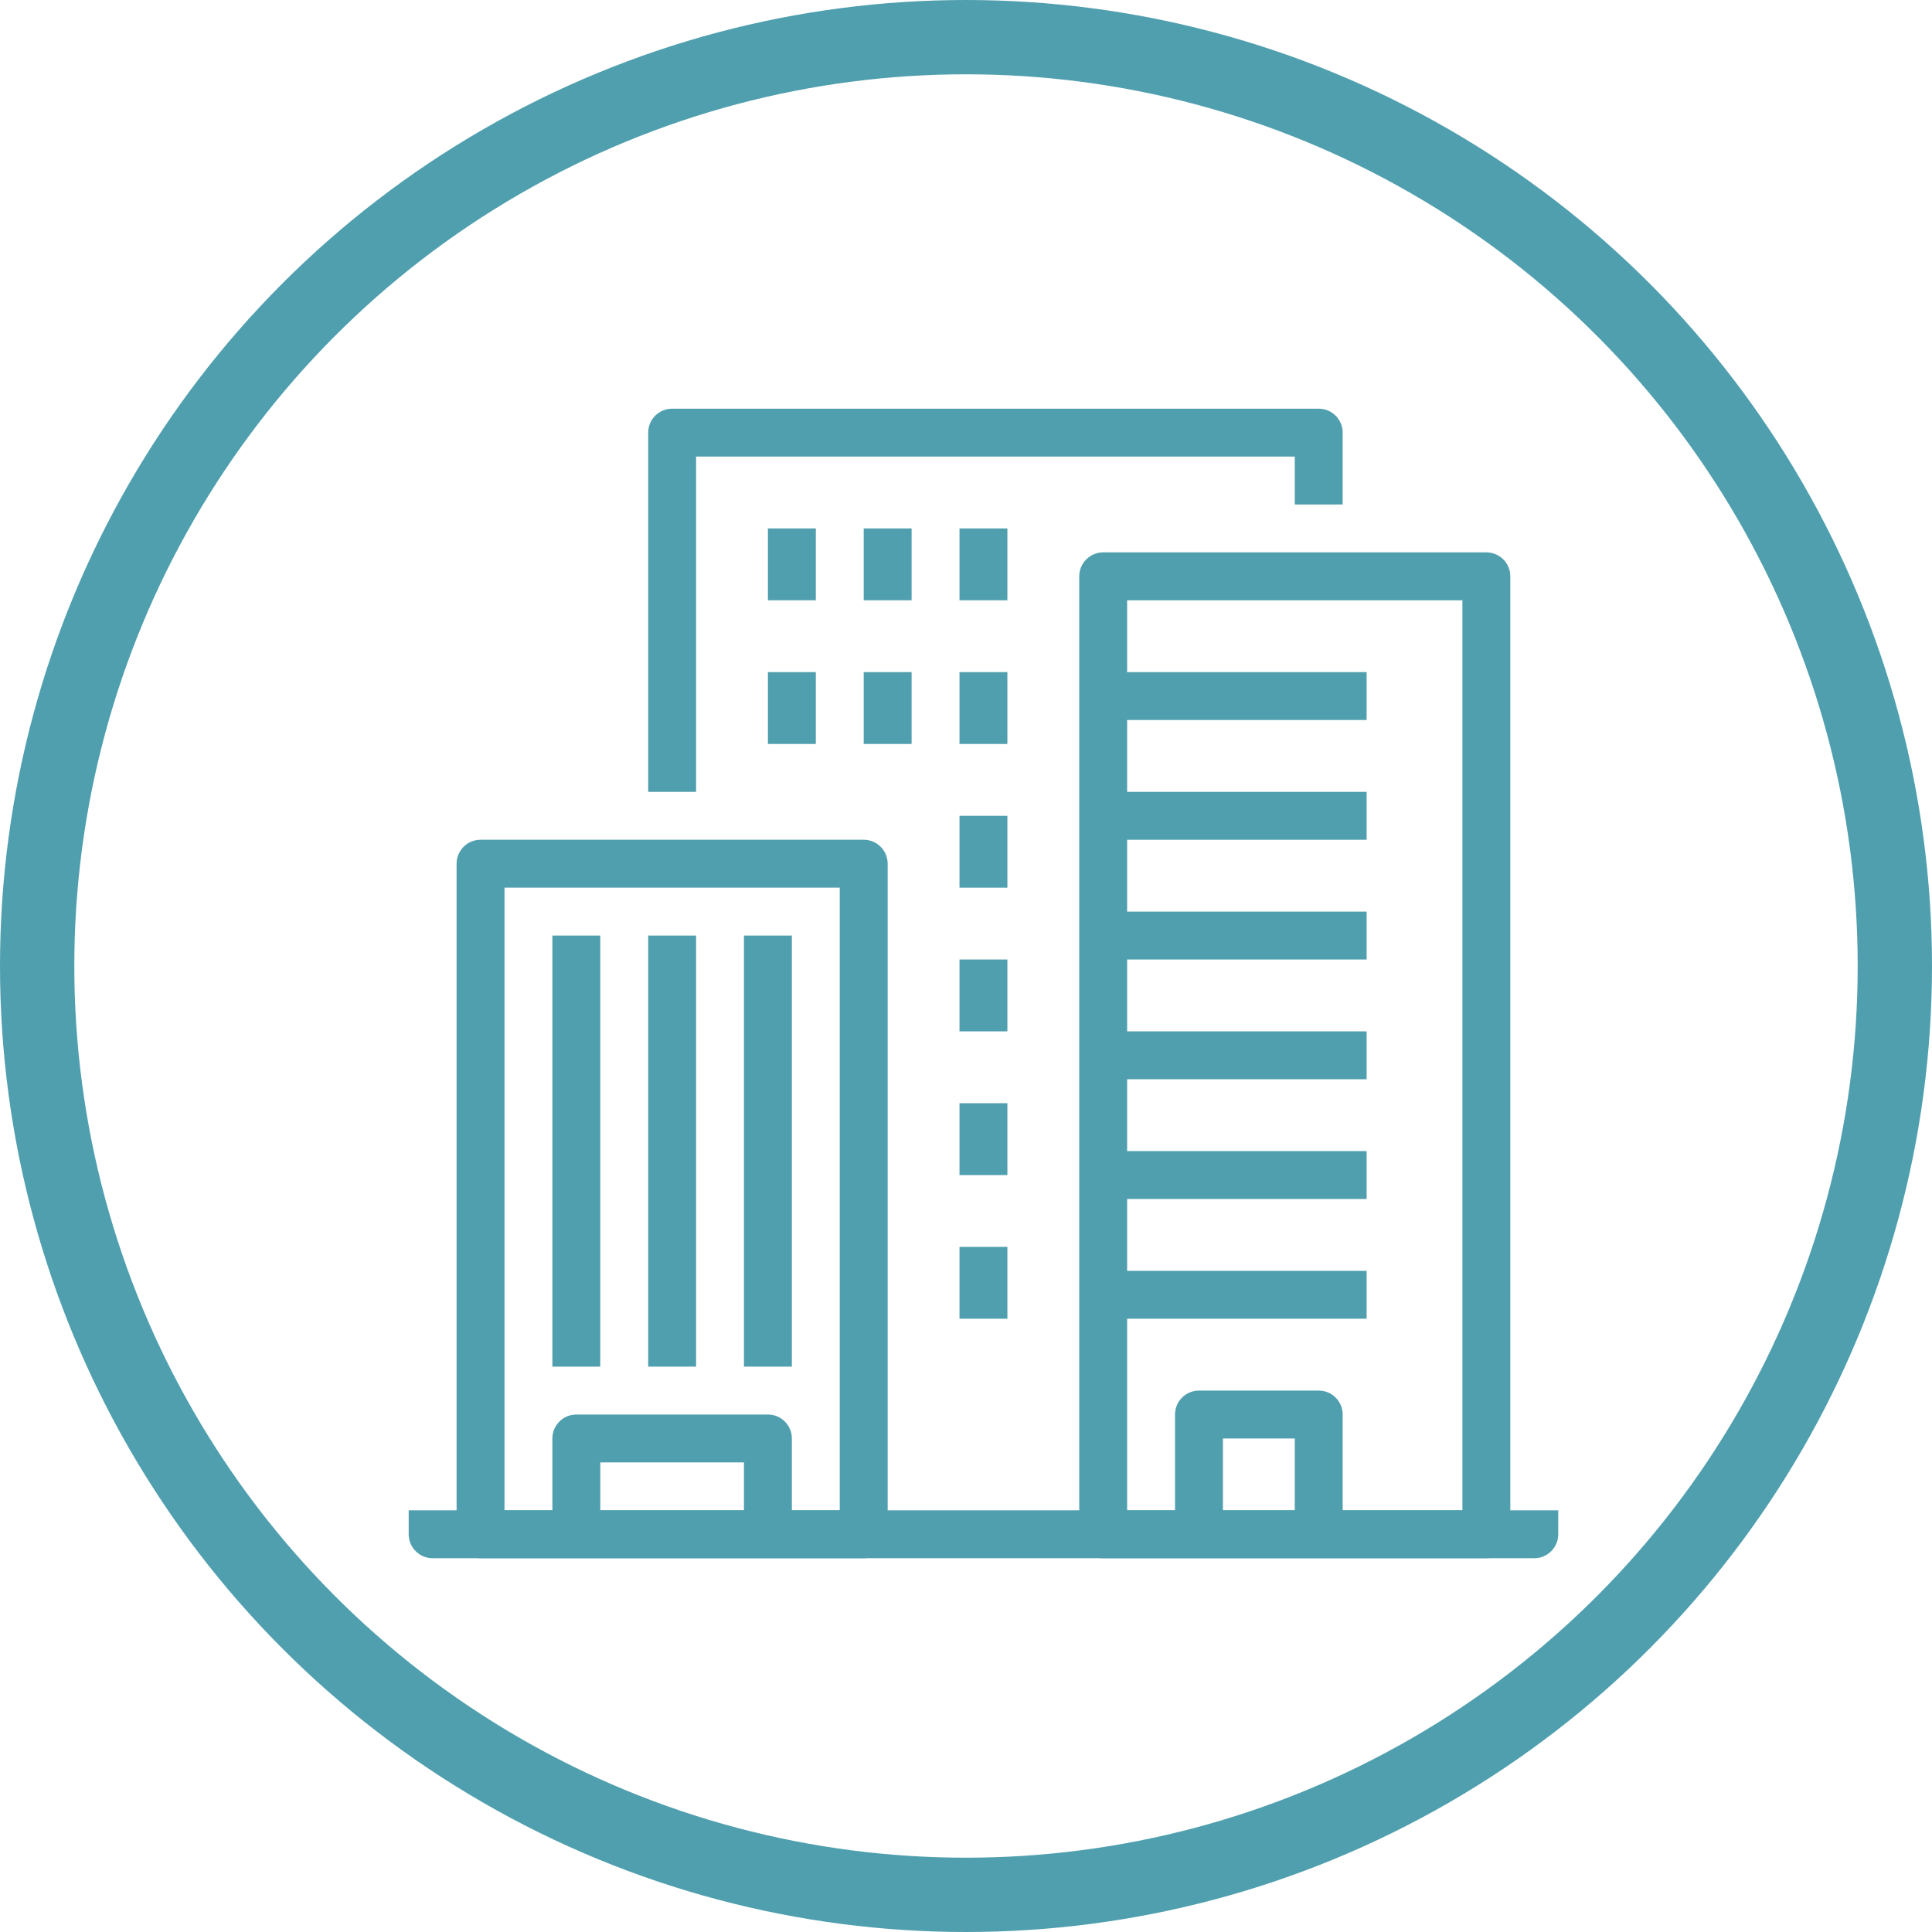 <?xml version="1.0" encoding="UTF-8"?>
<svg width="52px" height="52px" viewBox="0 0 52 52" version="1.1" xmlns="http://www.w3.org/2000/svg" xmlns:xlink="http://www.w3.org/1999/xlink">
    <!-- Generator: Sketch 43.1 (39012) - http://www.bohemiancoding.com/sketch -->
    <title>нагруженные-крнструкции</title>
    <desc>Created with Sketch.</desc>
    <defs></defs>
    <g id="Design" stroke="none" stroke-width="1" fill="none" fill-rule="evenodd">
        <g id="О-нас" transform="translate(-245, -4374)">
            <g id="нагруженные-крнструкции" transform="translate(246, 4375)">
                <g id="skyline" transform="translate(10, 10)" fill-rule="nonzero" fill="#509FAE">
                    <path d="M0,29.65 L0,30.295 C0,30.651 0.289,30.94 0.645,30.94 L30.295,30.94 C30.651,30.94 30.94,30.651 30.94,30.295 L30.94,29.65 L0,29.65 L0,29.65 Z" id="Shape"></path>
                    <path d="M12.247,11.602 L1.934,11.602 C1.578,11.602 1.289,11.891 1.289,12.247 L1.289,30.295 C1.289,30.651 1.578,30.94 1.934,30.94 L12.247,30.94 C12.603,30.94 12.892,30.651 12.892,30.295 L12.892,12.247 C12.891,11.891 12.603,11.602 12.247,11.602 Z M11.602,29.65 L2.578,29.65 L2.578,12.891 L11.602,12.891 L11.602,29.65 Z" id="Shape"></path>
                    <path d="M29.006,3.867 L18.693,3.867 C18.337,3.867 18.048,4.156 18.048,4.512 L18.048,30.295 C18.048,30.651 18.337,30.94 18.693,30.94 L29.006,30.94 C29.362,30.94 29.65,30.651 29.65,30.295 L29.65,4.512 C29.65,4.156 29.362,3.867 29.006,3.867 Z M28.361,29.65 L19.337,29.65 L19.337,5.157 L28.361,5.157 L28.361,29.65 L28.361,29.65 Z" id="Shape"></path>
                    <path d="M24.494,0 L7.09,0 C6.734,0 6.446,0.289 6.446,0.645 L6.446,10.313 L7.735,10.313 L7.735,1.289 L23.849,1.289 L23.849,2.578 L25.138,2.578 L25.138,0.645 C25.138,0.289 24.85,0 24.494,0 Z" id="Shape"></path>
                    <rect id="Rectangle-path" x="3.867" y="14.181" width="1.289" height="11.602"></rect>
                    <rect id="Rectangle-path" x="6.446" y="14.181" width="1.289" height="11.602"></rect>
                    <rect id="Rectangle-path" x="9.024" y="14.181" width="1.289" height="11.602"></rect>
                    <rect id="Rectangle-path" x="18.693" y="7.09" width="7.09" height="1.289"></rect>
                    <rect id="Rectangle-path" x="18.693" y="10.313" width="7.09" height="1.289"></rect>
                    <rect id="Rectangle-path" x="18.693" y="13.536" width="7.09" height="1.289"></rect>
                    <rect id="Rectangle-path" x="18.693" y="16.759" width="7.09" height="1.289"></rect>
                    <rect id="Rectangle-path" x="18.693" y="19.982" width="7.09" height="1.289"></rect>
                    <rect id="Rectangle-path" x="18.693" y="23.205" width="7.09" height="1.289"></rect>
                    <rect id="Rectangle-path" x="9.669" y="3.223" width="1.289" height="1.934"></rect>
                    <rect id="Rectangle-path" x="9.669" y="7.09" width="1.289" height="1.934"></rect>
                    <rect id="Rectangle-path" x="12.247" y="7.09" width="1.289" height="1.934"></rect>
                    <rect id="Rectangle-path" x="12.247" y="3.223" width="1.289" height="1.934"></rect>
                    <rect id="Rectangle-path" x="14.825" y="3.223" width="1.289" height="1.934"></rect>
                    <rect id="Rectangle-path" x="14.825" y="7.09" width="1.289" height="1.934"></rect>
                    <rect id="Rectangle-path" x="14.825" y="10.958" width="1.289" height="1.934"></rect>
                    <rect id="Rectangle-path" x="14.825" y="14.825" width="1.289" height="1.934"></rect>
                    <rect id="Rectangle-path" x="14.825" y="18.693" width="1.289" height="1.934"></rect>
                    <rect id="Rectangle-path" x="14.825" y="22.56" width="1.289" height="1.934"></rect>
                    <path d="M24.494,26.428 L21.271,26.428 C20.915,26.428 20.626,26.716 20.626,27.072 L20.626,30.295 L21.915,30.295 L21.915,27.717 L23.849,27.717 L23.849,30.295 L25.138,30.295 L25.138,27.072 C25.138,26.716 24.85,26.428 24.494,26.428 Z" id="Shape"></path>
                    <path d="M9.669,27.072 L4.512,27.072 C4.156,27.072 3.867,27.361 3.867,27.717 L3.867,30.295 L5.157,30.295 L5.157,28.361 L9.024,28.361 L9.024,30.295 L10.313,30.295 L10.313,27.717 C10.313,27.361 10.025,27.072 9.669,27.072 Z" id="Shape"></path>
                </g>
                <ellipse id="Oval-Copy-4" stroke="#509FAE" stroke-width="2" cx="25" cy="25" rx="25" ry="25"></ellipse>
            </g>
        </g>
    </g>
</svg>